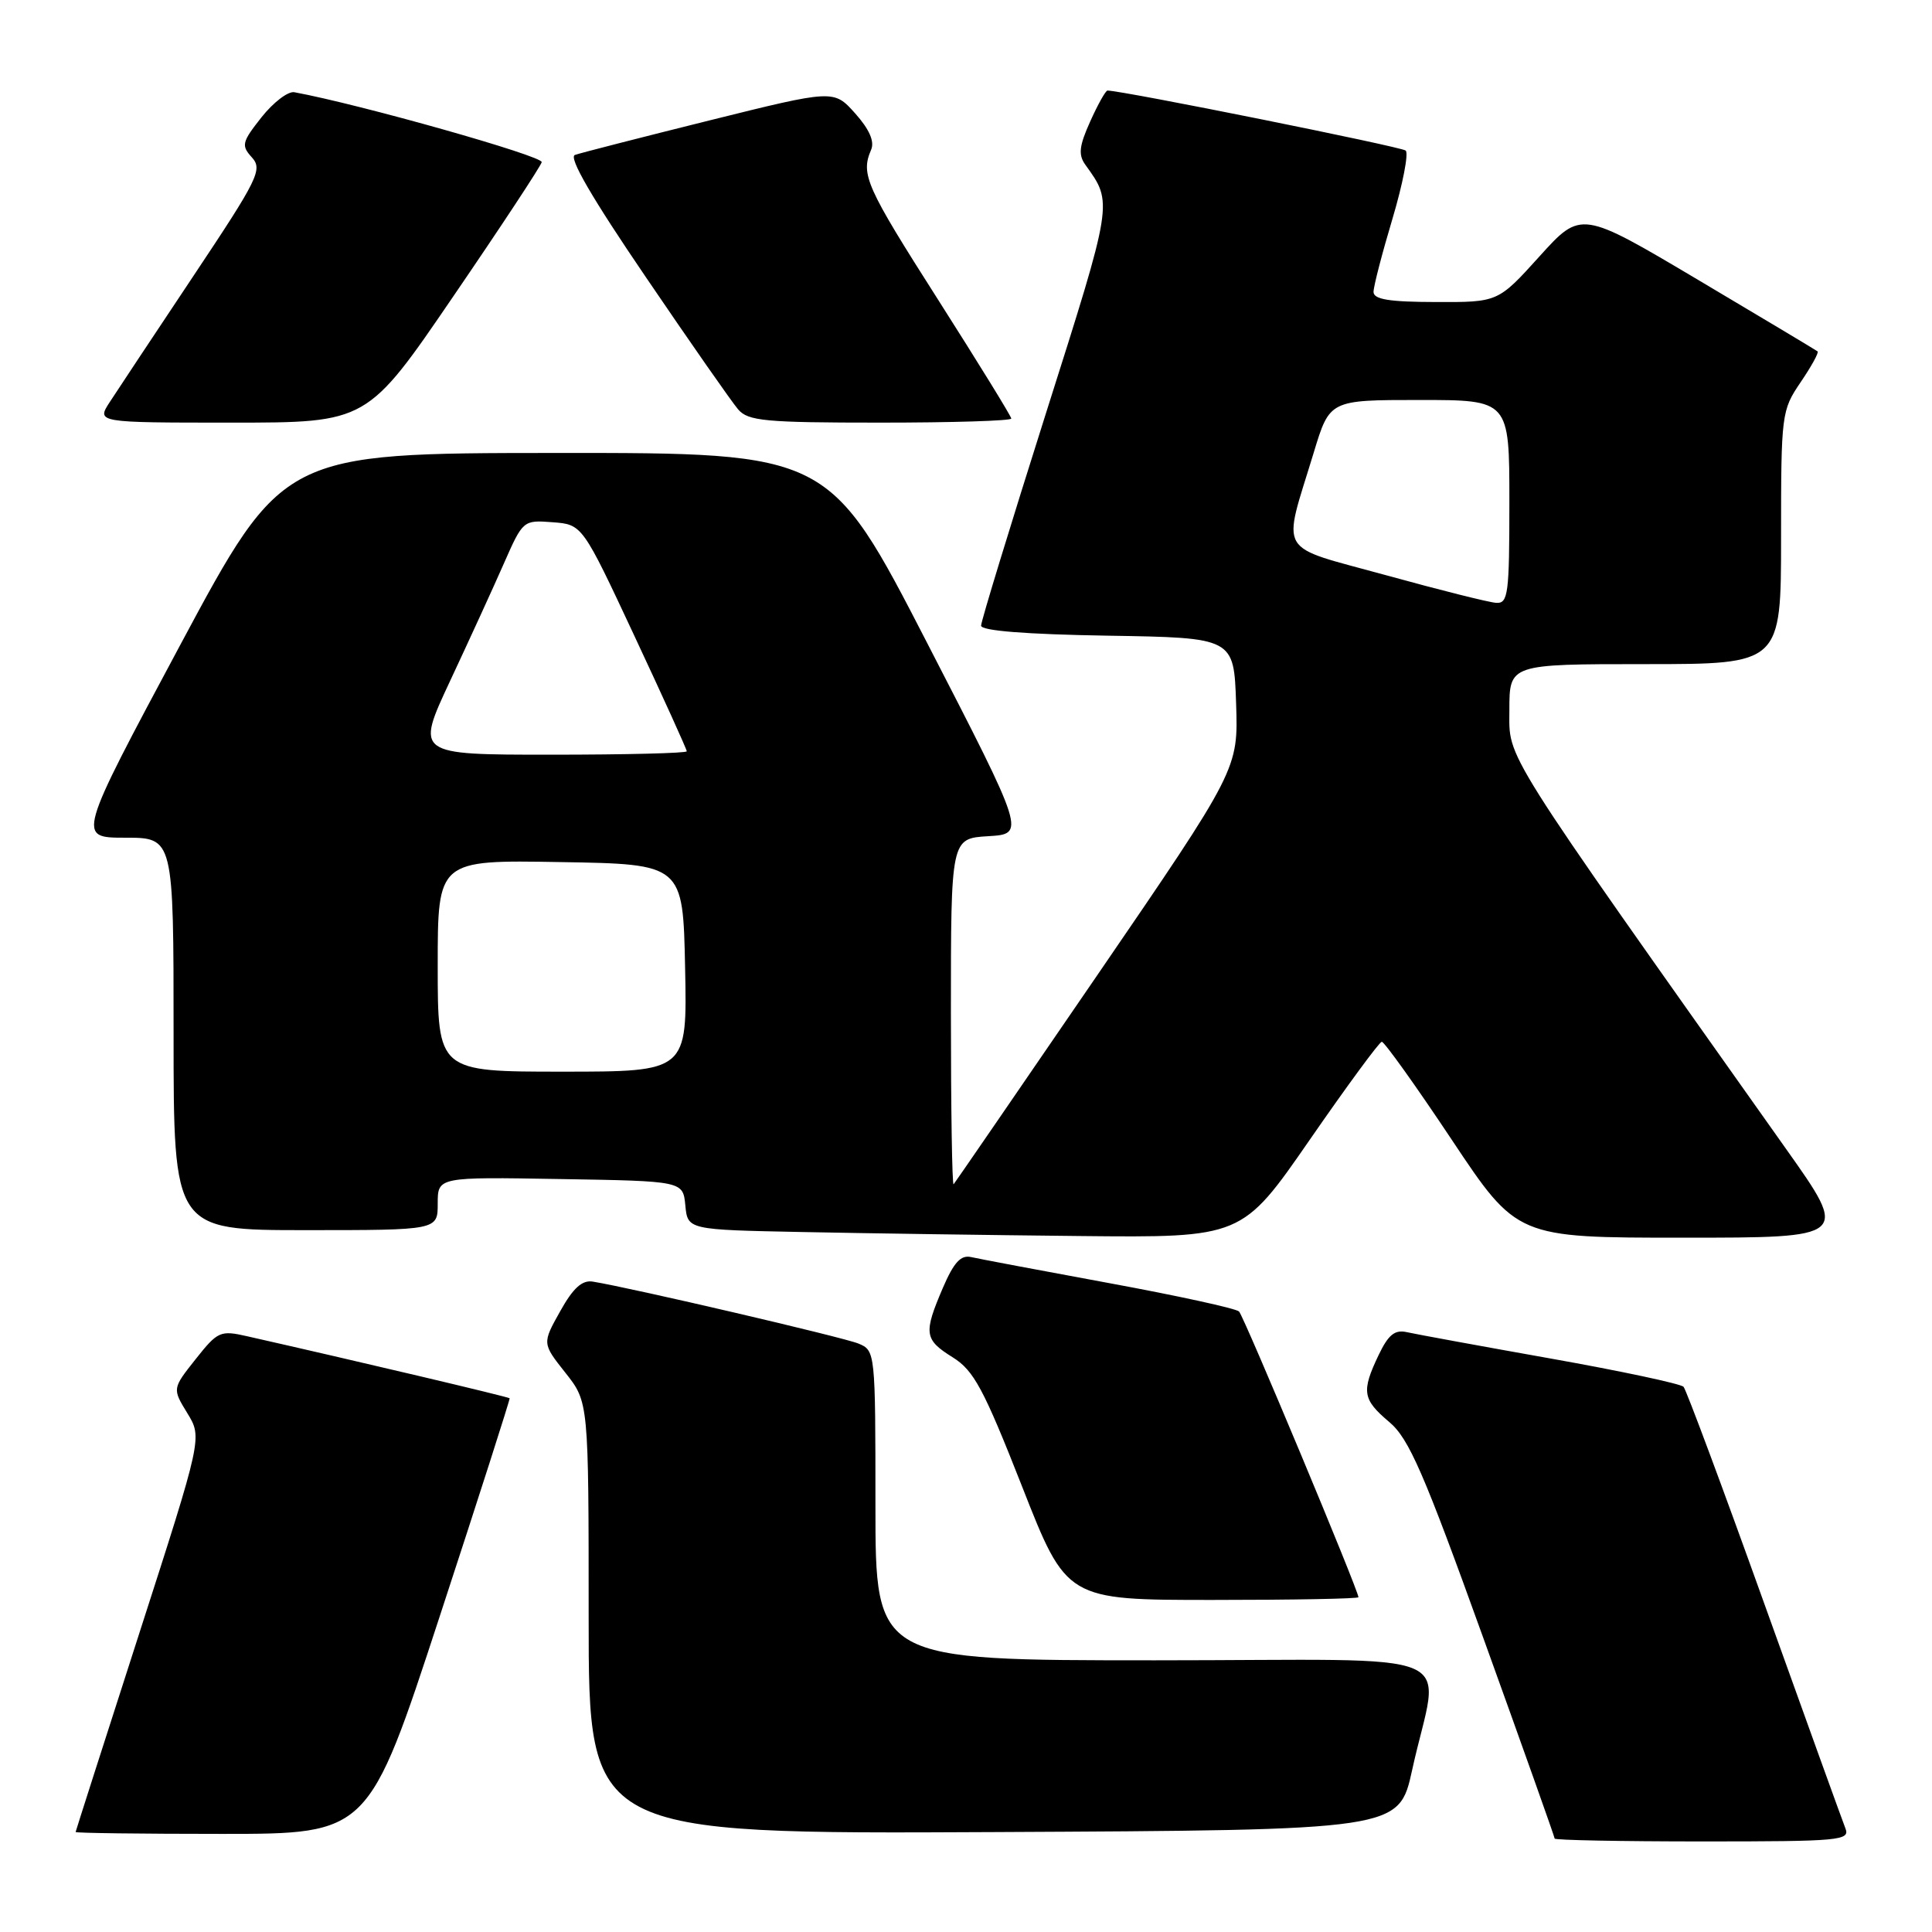 <?xml version="1.0" encoding="UTF-8" standalone="no"?>
<!DOCTYPE svg PUBLIC "-//W3C//DTD SVG 1.1//EN" "http://www.w3.org/Graphics/SVG/1.1/DTD/svg11.dtd" >
<svg xmlns="http://www.w3.org/2000/svg" xmlns:xlink="http://www.w3.org/1999/xlink" version="1.1" viewBox="0 0 256 256">
 <g >
 <path fill="currentColor"
d=" M 244.52 242.25 C 244.14 241.29 239.31 227.90 233.78 212.50 C 228.26 197.10 223.44 184.17 223.08 183.76 C 222.72 183.36 214.79 181.67 205.46 180.01 C 196.13 178.35 187.57 176.78 186.42 176.52 C 184.82 176.16 183.97 176.84 182.67 179.56 C 180.37 184.39 180.54 185.43 184.08 188.42 C 186.69 190.61 188.64 195.09 196.58 217.13 C 201.76 231.49 206.00 243.42 206.00 243.62 C 206.00 243.83 214.82 244.00 225.61 244.00 C 243.88 244.00 245.17 243.88 244.52 242.25 Z  M 58.24 214.25 C 63.42 198.44 67.60 185.40 67.53 185.28 C 67.42 185.10 47.27 180.34 32.75 177.06 C 29.19 176.25 28.85 176.40 25.92 180.10 C 22.83 184.00 22.83 184.00 24.82 187.25 C 26.81 190.50 26.81 190.50 18.43 216.50 C 13.82 230.80 10.04 242.61 10.02 242.75 C 10.01 242.89 18.74 243.00 29.42 243.00 C 48.83 243.00 48.83 243.00 58.24 214.25 Z  M 187.12 234.52 C 190.72 218.07 195.25 220.00 153.05 220.00 C 116.00 220.00 116.00 220.00 116.00 199.48 C 116.00 179.14 115.98 178.95 113.75 178.03 C 111.76 177.20 83.58 170.63 78.55 169.82 C 77.13 169.59 75.94 170.67 74.22 173.76 C 71.84 178.01 71.84 178.01 74.92 181.90 C 78.00 185.79 78.00 185.79 78.00 214.40 C 78.00 243.02 78.00 243.02 131.69 242.76 C 185.37 242.50 185.37 242.50 187.12 234.52 Z  M 180.00 211.64 C 180.00 210.74 164.83 174.43 164.18 173.78 C 163.78 173.38 156.04 171.69 146.97 170.02 C 137.91 168.35 129.68 166.80 128.68 166.57 C 127.31 166.26 126.39 167.27 124.93 170.66 C 122.35 176.69 122.46 177.50 126.25 179.86 C 129.04 181.61 130.33 184.00 135.42 196.94 C 141.33 212.00 141.33 212.00 160.67 212.00 C 171.30 212.00 180.00 211.84 180.00 211.64 Z  M 173.54 151.04 C 178.47 143.91 182.77 138.06 183.09 138.04 C 183.42 138.02 187.59 143.85 192.35 151.00 C 201.01 164.00 201.01 164.00 223.00 164.00 C 245.00 164.00 245.00 164.00 236.67 152.25 C 198.47 98.32 200.00 100.74 200.00 94.09 C 200.00 88.00 200.00 88.00 218.00 88.00 C 236.00 88.00 236.00 88.00 236.00 71.23 C 236.00 54.84 236.06 54.38 238.59 50.65 C 240.01 48.56 241.03 46.72 240.84 46.56 C 240.65 46.41 233.53 42.14 225.00 37.08 C 209.50 27.88 209.50 27.88 204.00 33.96 C 198.50 40.05 198.50 40.05 190.25 40.02 C 184.08 40.01 182.00 39.67 182.00 38.68 C 182.00 37.95 183.13 33.59 184.51 28.98 C 185.88 24.38 186.67 20.31 186.26 19.95 C 185.67 19.44 148.70 12.00 146.75 12.00 C 146.50 12.00 145.47 13.84 144.46 16.09 C 142.99 19.35 142.86 20.51 143.82 21.84 C 147.48 26.93 147.54 26.56 138.59 54.77 C 133.87 69.67 130.00 82.32 130.00 82.90 C 130.00 83.58 135.89 84.05 146.75 84.23 C 163.50 84.50 163.50 84.50 163.79 93.21 C 164.08 101.92 164.08 101.92 145.40 129.21 C 135.12 144.22 126.56 156.69 126.36 156.92 C 126.16 157.15 126.00 146.93 126.00 134.22 C 126.00 111.10 126.00 111.10 130.94 110.80 C 135.89 110.50 135.89 110.50 122.88 85.25 C 109.87 60.00 109.87 60.00 73.68 60.02 C 37.50 60.04 37.50 60.04 23.85 85.52 C 10.21 111.00 10.21 111.00 16.60 111.00 C 23.00 111.00 23.00 111.00 23.00 137.00 C 23.00 163.00 23.00 163.00 40.50 163.00 C 58.00 163.00 58.00 163.00 58.00 159.48 C 58.00 155.95 58.00 155.95 74.25 156.23 C 90.50 156.50 90.50 156.50 90.81 159.72 C 91.12 162.95 91.12 162.95 106.31 163.25 C 114.67 163.42 131.19 163.66 143.04 163.78 C 164.57 164.00 164.57 164.00 173.54 151.04 Z  M 60.07 39.26 C 66.36 30.06 71.63 22.06 71.78 21.49 C 72.00 20.69 47.73 13.83 39.00 12.22 C 38.17 12.07 36.22 13.56 34.65 15.54 C 32.05 18.83 31.94 19.28 33.38 20.86 C 34.82 22.46 34.22 23.68 25.64 36.55 C 20.53 44.22 15.54 51.74 14.56 53.25 C 12.77 56.00 12.77 56.00 30.71 56.00 C 48.65 56.00 48.65 56.00 60.07 39.26 Z  M 134.00 55.46 C 134.00 55.17 129.63 48.08 124.30 39.71 C 114.73 24.70 114.02 23.11 115.43 19.84 C 115.90 18.74 115.20 17.14 113.31 15.02 C 110.48 11.86 110.48 11.86 93.99 15.96 C 84.92 18.22 76.91 20.27 76.18 20.53 C 75.30 20.84 78.42 26.21 85.59 36.74 C 91.48 45.41 96.98 53.29 97.81 54.25 C 99.13 55.79 101.38 56.00 116.65 56.00 C 126.19 56.00 134.00 55.76 134.00 55.46 Z  M 58.00 127.98 C 58.00 113.95 58.00 113.95 74.25 114.23 C 90.50 114.50 90.50 114.50 90.78 128.25 C 91.06 142.00 91.06 142.00 74.53 142.00 C 58.00 142.00 58.00 142.00 58.00 127.98 Z  M 59.63 90.25 C 62.14 84.89 65.35 77.89 66.75 74.70 C 69.29 68.93 69.33 68.90 73.23 69.20 C 77.16 69.50 77.16 69.50 84.08 84.30 C 87.89 92.44 91.00 99.30 91.00 99.55 C 91.00 99.80 82.91 100.00 73.03 100.00 C 55.07 100.00 55.07 100.00 59.63 90.25 Z  M 183.66 76.22 C 168.96 72.17 169.89 73.75 174.08 59.96 C 176.19 53.00 176.19 53.00 188.10 53.00 C 200.00 53.00 200.00 53.00 200.00 66.50 C 200.00 78.73 199.84 79.99 198.25 79.88 C 197.29 79.82 190.72 78.17 183.66 76.22 Z "/>
</g>
</svg>